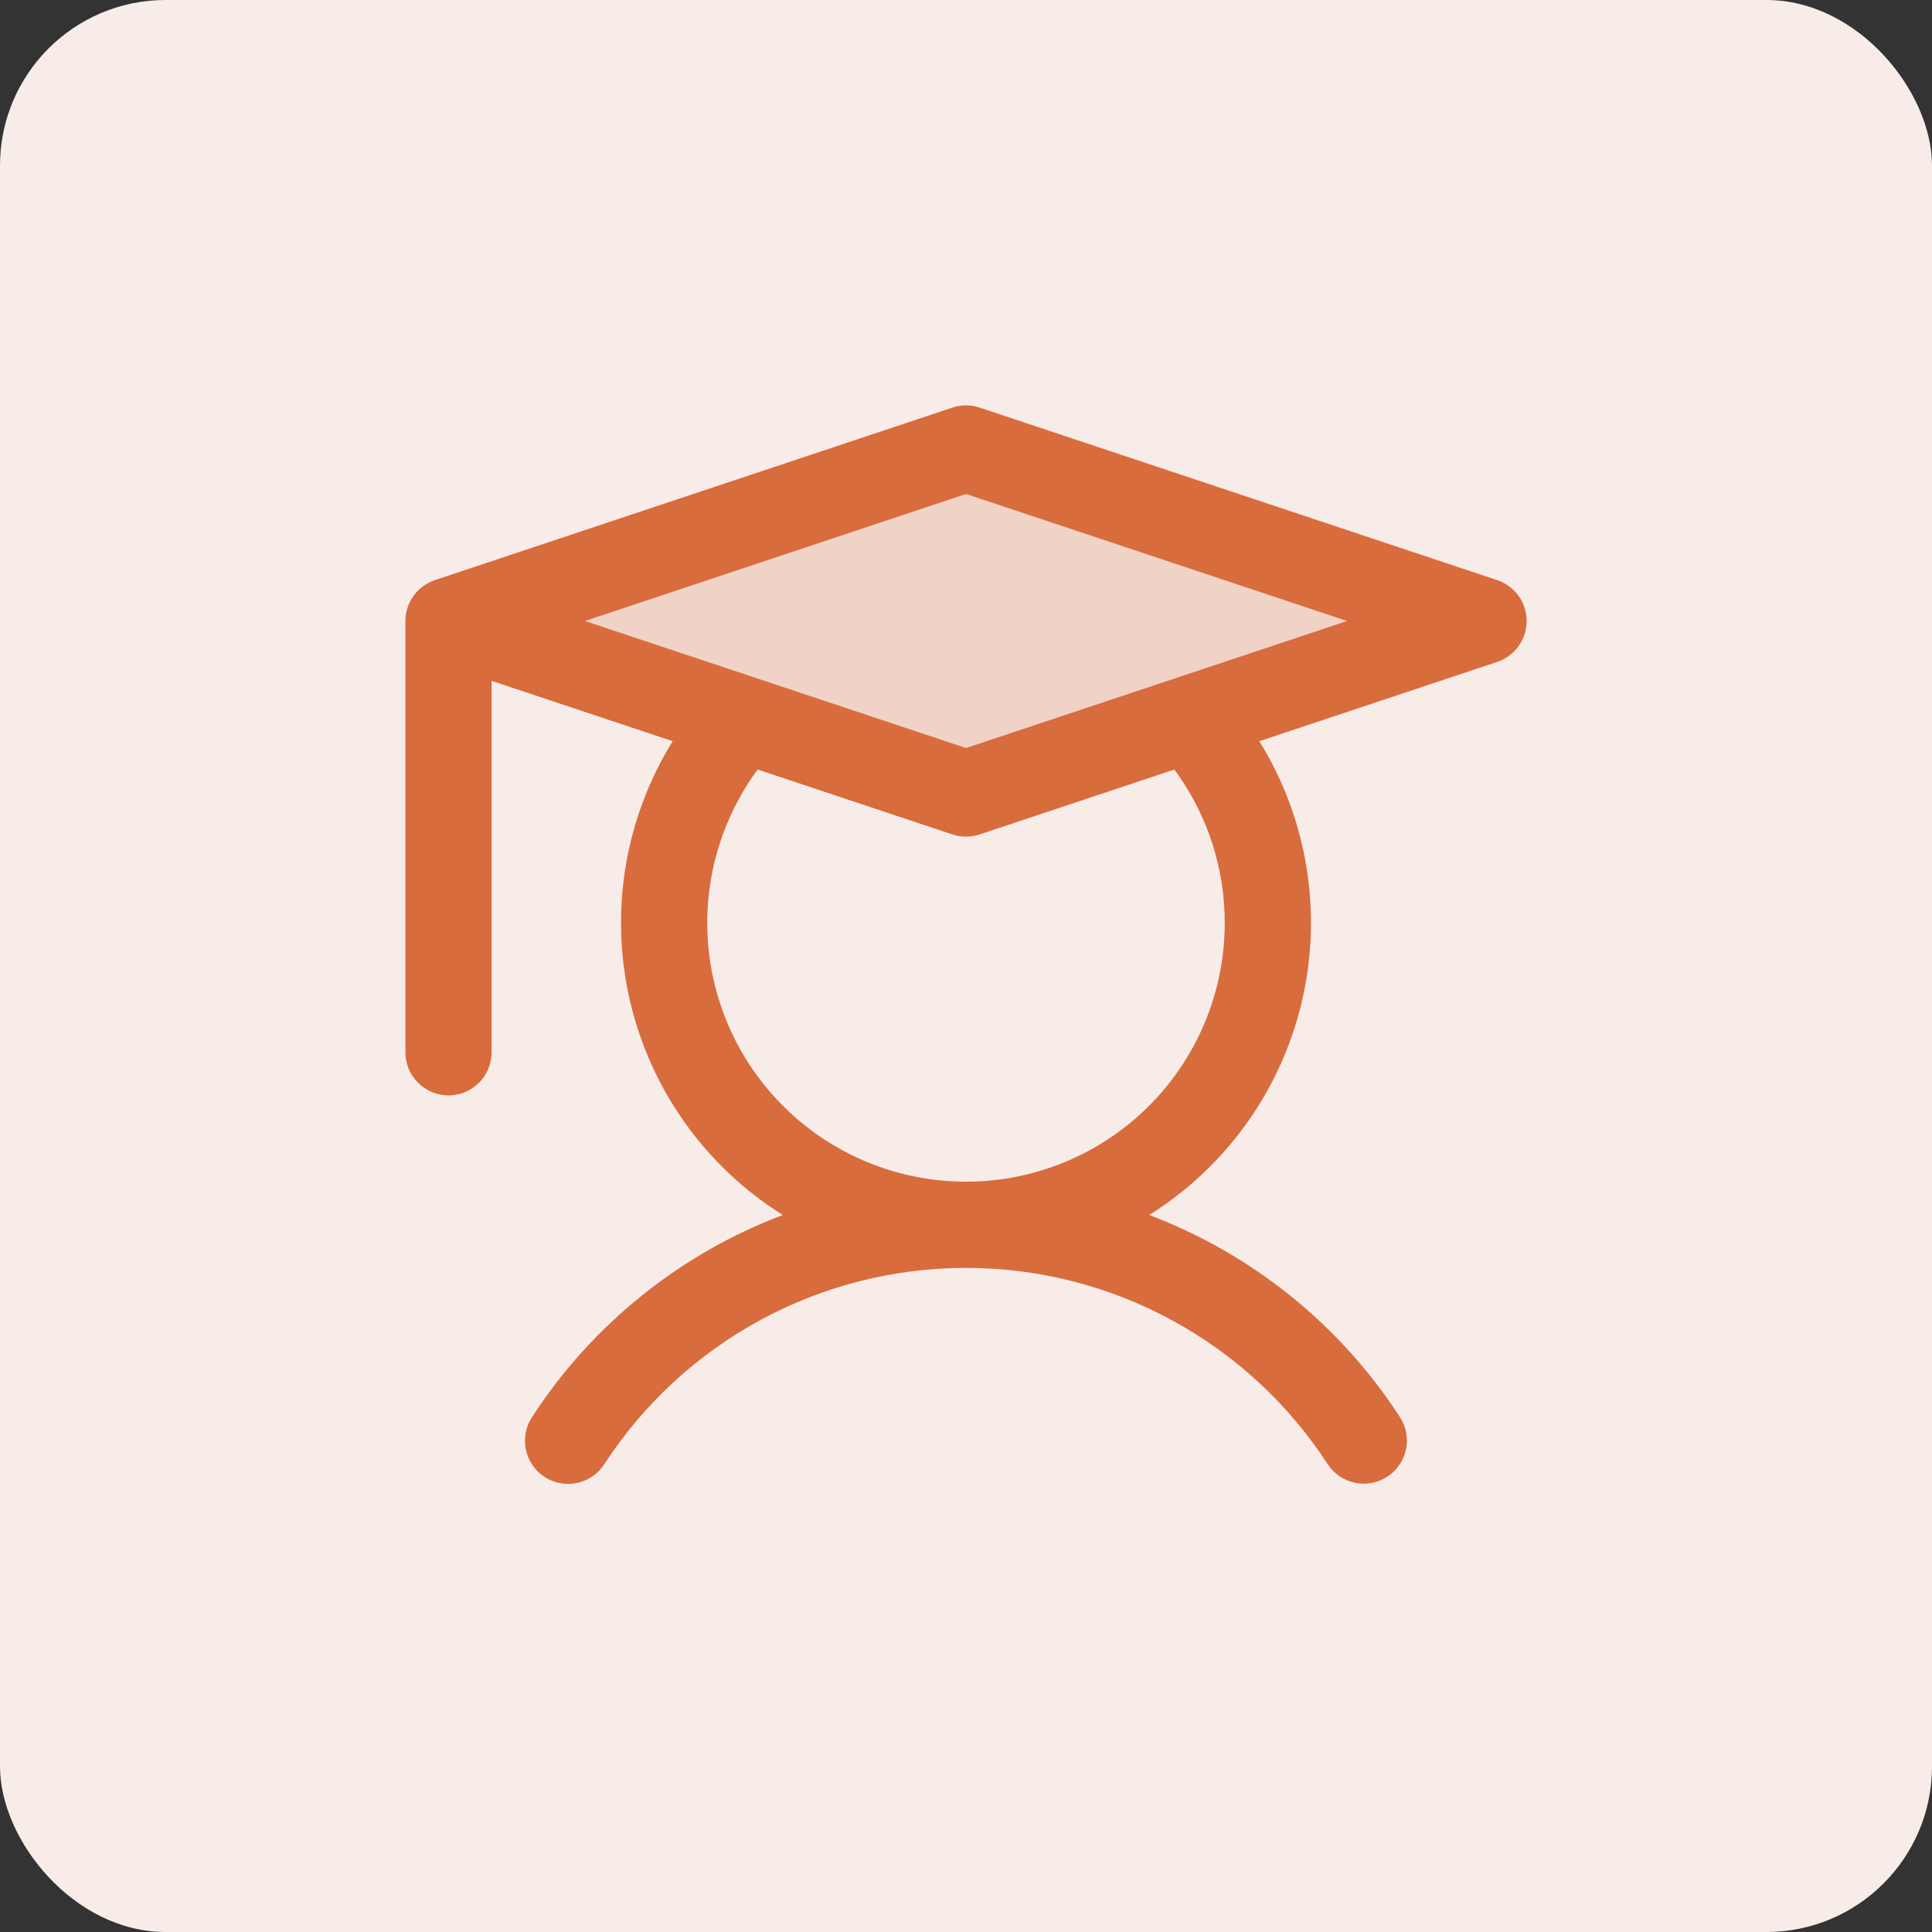 <svg width="70" height="70" viewBox="0 0 70 70" fill="none" xmlns="http://www.w3.org/2000/svg">
<rect x="0" y="0" width="70" height="70" fill="#333333" stroke="none"/>
<rect width="70" height="70" rx="6" fill="#F8ECE9"/>
<path opacity="0.2" d="M53.75 22.5L35 28.75L16.25 22.5L35 16.25L53.75 22.5Z" fill="#D86C3D"/>
<path d="M54.244 21.018L35.494 14.768C35.173 14.661 34.827 14.661 34.506 14.768L15.786 21.008L15.784 21.008L15.756 21.018C15.75 21.02 15.745 21.023 15.74 21.025C15.672 21.048 15.606 21.076 15.543 21.108C15.535 21.112 15.528 21.115 15.521 21.119C15.457 21.153 15.397 21.191 15.339 21.233C15.326 21.242 15.313 21.251 15.301 21.261C15.245 21.304 15.191 21.35 15.141 21.4C15.136 21.405 15.132 21.41 15.128 21.415C15.082 21.463 15.038 21.514 14.999 21.567C14.99 21.578 14.982 21.589 14.974 21.6C14.933 21.658 14.896 21.719 14.864 21.782C14.858 21.791 14.854 21.801 14.849 21.811C14.819 21.873 14.792 21.936 14.77 22.002C14.768 22.008 14.765 22.014 14.764 22.02C14.741 22.089 14.724 22.16 14.712 22.232C14.71 22.247 14.707 22.262 14.705 22.277C14.694 22.351 14.688 22.425 14.688 22.5V38.125C14.688 38.539 14.852 38.937 15.145 39.23C15.438 39.523 15.836 39.688 16.25 39.688C16.664 39.688 17.062 39.523 17.355 39.23C17.648 38.937 17.812 38.539 17.812 38.125V24.668L24.372 26.855C22.633 29.663 22.077 33.045 22.825 36.262C23.572 39.479 25.563 42.269 28.362 44.022C24.635 45.431 21.454 47.993 19.283 51.334C19.168 51.506 19.089 51.699 19.049 51.902C19.009 52.105 19.01 52.313 19.051 52.516C19.093 52.718 19.174 52.91 19.29 53.081C19.407 53.252 19.556 53.398 19.729 53.511C19.902 53.624 20.096 53.702 20.299 53.739C20.502 53.776 20.711 53.773 20.913 53.729C21.115 53.686 21.306 53.602 21.476 53.484C21.645 53.366 21.79 53.215 21.901 53.041C23.32 50.86 25.262 49.068 27.549 47.828C29.837 46.587 32.398 45.938 35 45.938C37.602 45.938 40.163 46.587 42.45 47.828C44.738 49.068 46.679 50.86 48.099 53.041C48.21 53.214 48.355 53.363 48.524 53.48C48.694 53.597 48.885 53.679 49.086 53.722C49.287 53.765 49.495 53.768 49.697 53.73C49.9 53.693 50.093 53.615 50.265 53.503C50.438 53.391 50.586 53.245 50.702 53.075C50.819 52.905 50.9 52.714 50.942 52.512C50.984 52.311 50.985 52.103 50.947 51.901C50.908 51.699 50.83 51.506 50.716 51.334C48.545 47.993 45.365 45.431 41.638 44.022C44.437 42.269 46.428 39.479 47.175 36.262C47.923 33.045 47.367 29.663 45.628 26.855L54.244 23.983C54.555 23.879 54.826 23.68 55.018 23.414C55.21 23.148 55.313 22.828 55.313 22.5C55.313 22.172 55.21 21.852 55.018 21.586C54.826 21.32 54.555 21.121 54.244 21.018ZM44.375 33.438C44.375 34.92 44.024 36.381 43.351 37.701C42.677 39.021 41.7 40.163 40.5 41.032C39.3 41.902 37.91 42.474 36.446 42.703C34.981 42.931 33.484 42.809 32.075 42.347C30.667 41.885 29.389 41.095 28.345 40.043C27.301 38.991 26.521 37.706 26.07 36.295C25.619 34.883 25.509 33.384 25.749 31.922C25.989 30.459 26.572 29.074 27.451 27.881L34.506 30.233C34.827 30.339 35.173 30.339 35.494 30.233L42.549 27.881C43.736 29.49 44.377 31.438 44.375 33.438ZM42.559 24.583C42.555 24.585 42.551 24.586 42.547 24.587L35 27.103L27.453 24.587C27.449 24.586 27.445 24.585 27.441 24.583L21.191 22.5L35 17.897L48.809 22.5L42.559 24.583Z" fill="#D86C3D"/>
</svg>
